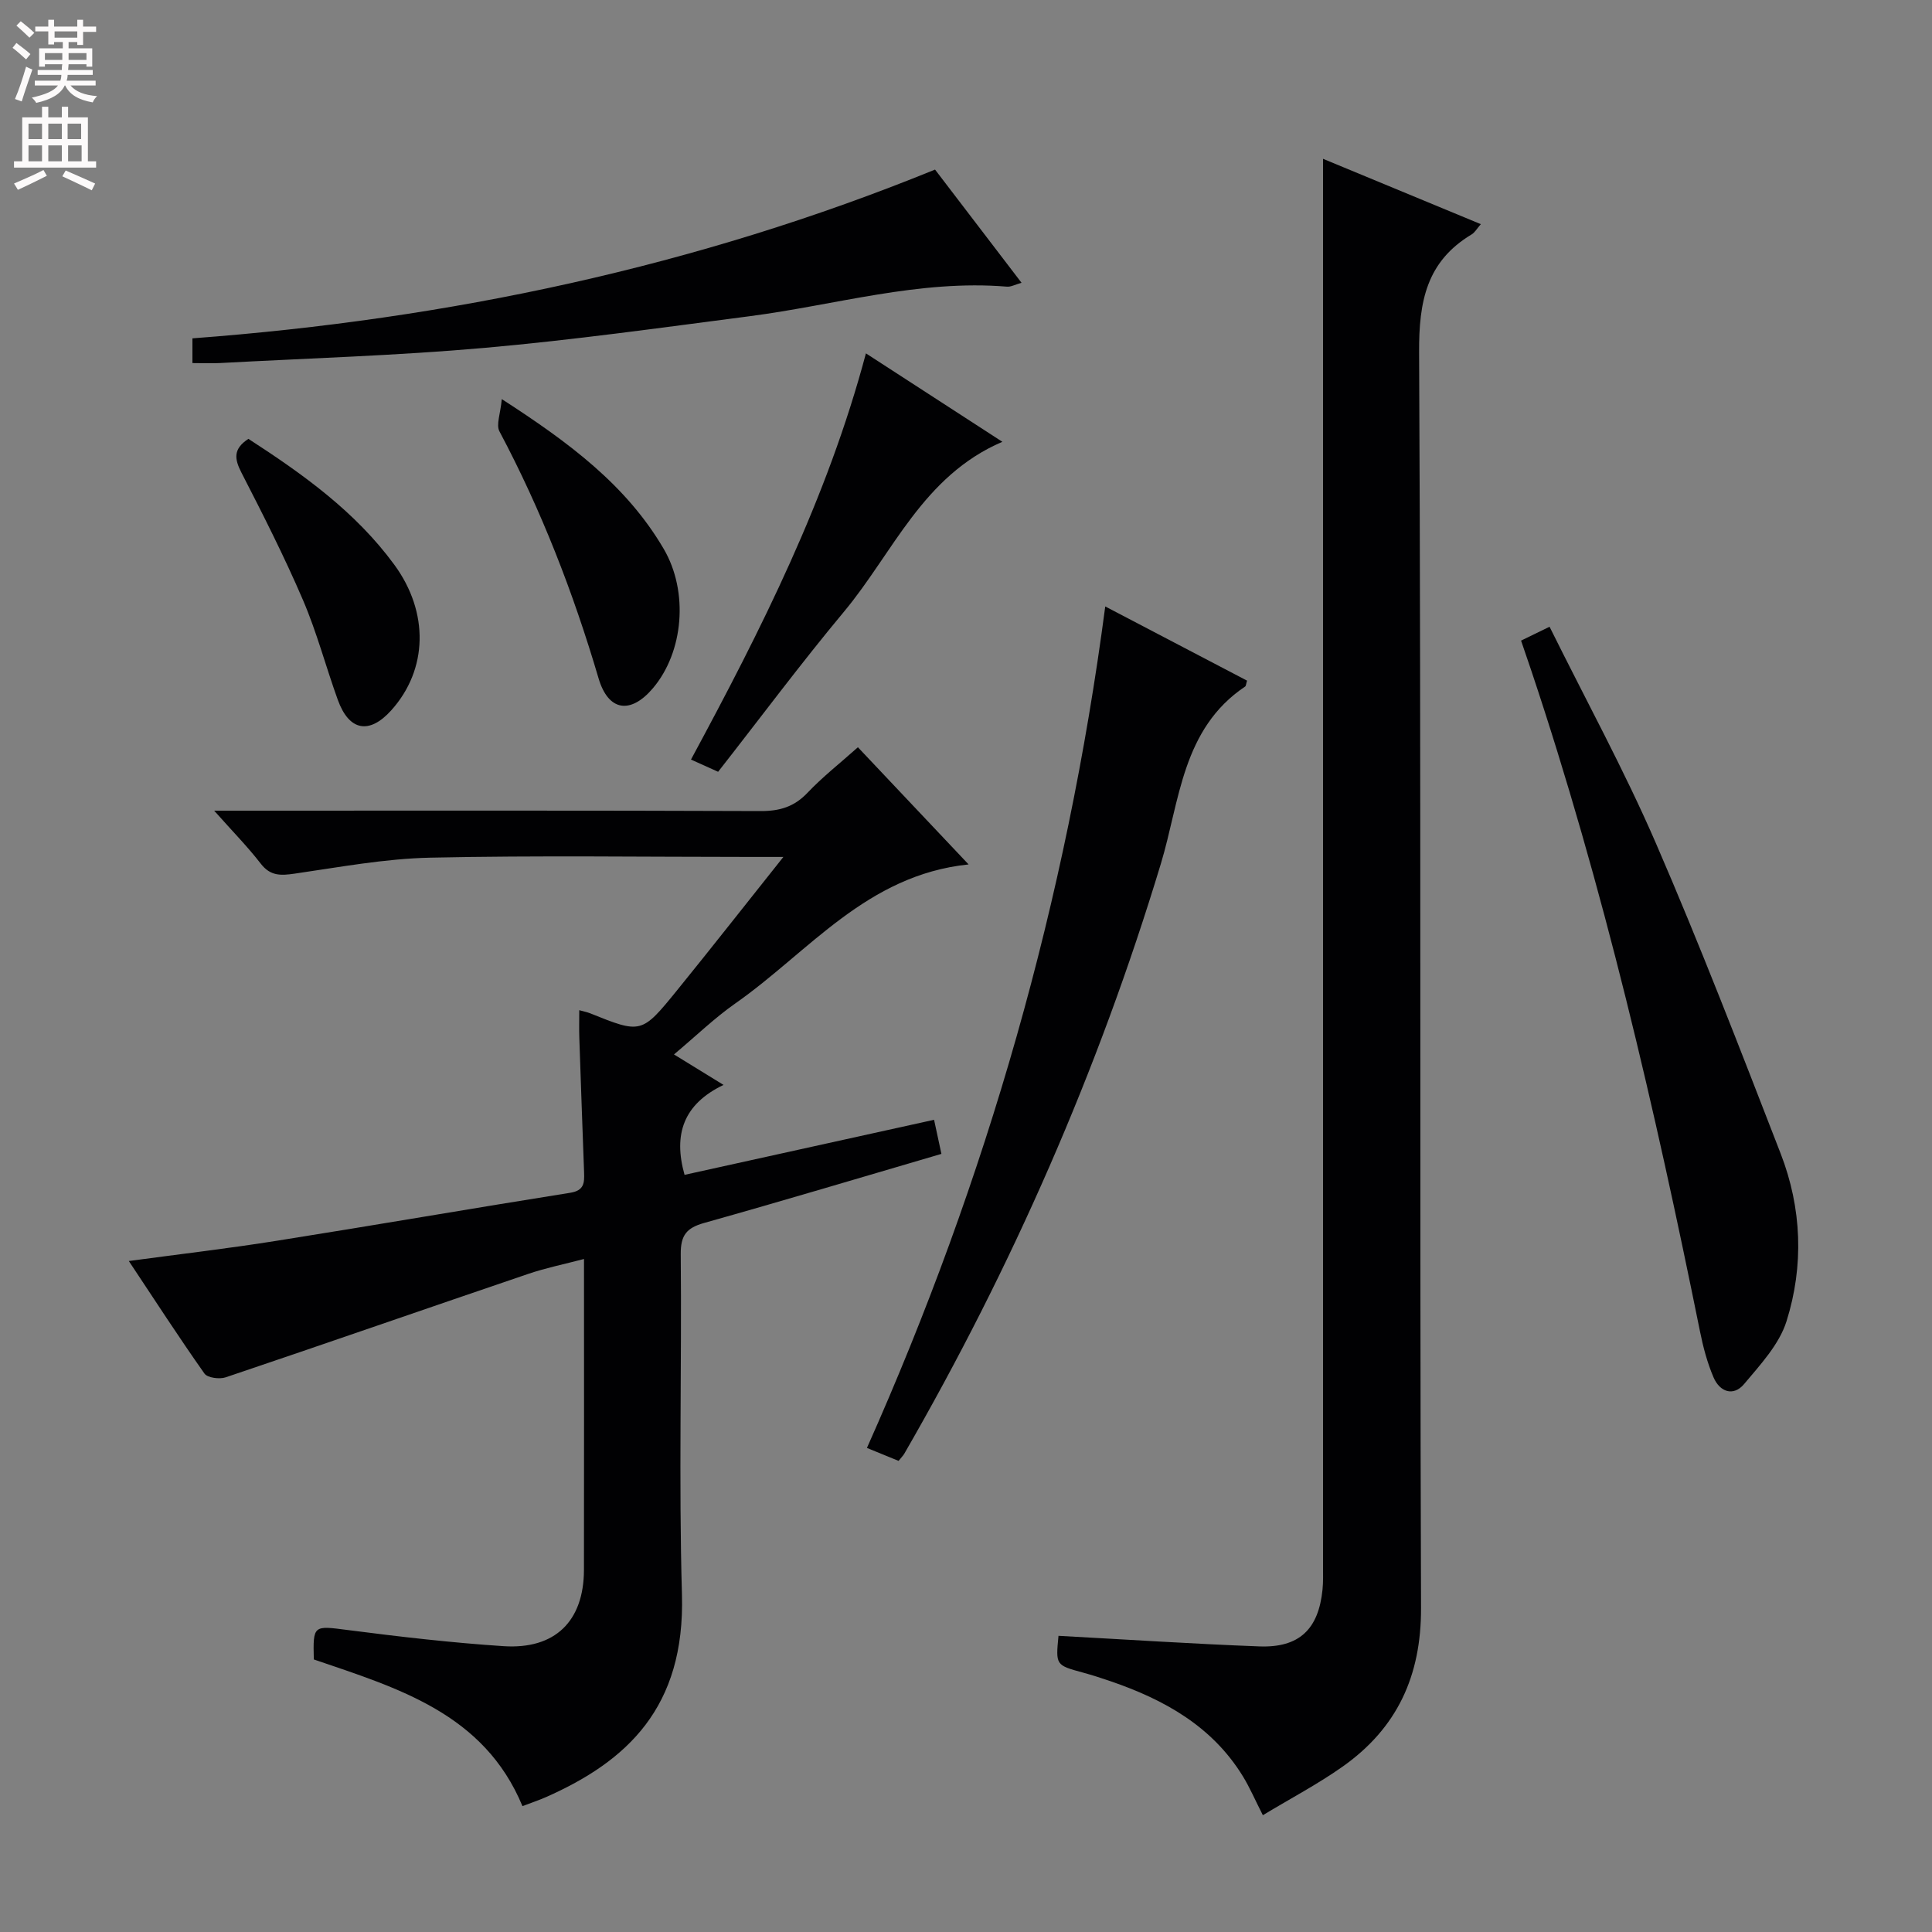 <svg enable-background="new 0 0 400 400" viewBox="0 0 400 400" xmlns="http://www.w3.org/2000/svg"><rect x="0" y="0" width="400" height="400" fill="#808080" stroke="none"/><g fill="#010103"><path d="m200.54 178.97c-21.16 2.19-33.09 18.13-48.26 28.75-4.33 3.03-8.17 6.76-12.74 10.59 3.43 2.11 6.45 3.97 10.26 6.31-8.28 3.96-10.44 10.21-8.07 18.62 17.05-3.76 34.15-7.53 51.66-11.4.51 2.37.95 4.42 1.52 7.06-16.36 4.79-32.7 9.69-49.13 14.3-3.63 1.02-4.87 2.54-4.84 6.44.22 23.5-.42 47.01.25 70.49.67 23.44-11.44 34.54-28.12 41.93-1.51.67-3.08 1.18-4.9 1.88-7.98-19.23-25.82-24.43-43.2-30.37-.18-7.17-.08-7.01 7.03-6.09 10.71 1.38 21.46 2.63 32.23 3.34 10.71.71 16.65-5.19 16.67-15.8.04-21.15.01-42.31.01-64.36-4.15 1.09-7.94 1.86-11.56 3.09-20.88 7.1-41.72 14.36-62.62 21.41-1.28.43-3.78.11-4.4-.78-5.26-7.45-10.22-15.12-15.66-23.3 10.58-1.43 20.57-2.59 30.49-4.17 20.32-3.22 40.59-6.73 60.91-9.96 2.89-.46 2.93-2.08 2.86-4.19-.34-9.31-.68-18.62-.99-27.93-.06-1.8-.01-3.59-.01-5.68.96.27 1.6.39 2.19.62 10.63 4.27 10.7 4.32 18.06-4.74 7.11-8.76 14.07-17.64 22.01-27.61-3.09 0-4.84 0-6.59 0-22.16 0-44.34-.33-66.49.15-9.4.2-18.78 1.96-28.12 3.31-2.85.41-4.99.52-6.98-2.04-2.72-3.52-5.86-6.71-9.67-11h6.14c35.66 0 71.33-.06 106.99.08 3.95.02 6.96-.88 9.71-3.78 3.08-3.25 6.64-6.04 10.44-9.43 7.42 7.84 14.78 15.64 22.92 24.26z"/><path d="m219.15 338.68c14.04.76 27.8 1.67 41.58 2.19 8.24.31 12.25-3.53 13.08-11.73.17-1.65.11-3.33.11-5 0-86.33 0-172.67 0-259 0-10.62 0-21.24 0-32.26 10.46 4.33 21.4 8.86 32.67 13.53-.81.93-1.24 1.72-1.9 2.12-9.35 5.61-10.93 13.87-10.88 24.37.44 86.66.1 173.33.4 260 .05 14.14-4.98 24.91-16.25 32.87-5.11 3.61-10.71 6.55-16.5 10.05-1.6-3.14-2.69-5.7-4.13-8.05-6.36-10.37-16.27-15.87-27.37-19.68-1.88-.65-3.78-1.26-5.71-1.79-5.68-1.55-5.69-1.53-5.1-7.62z"/><path d="m186.04 302.46c-2.04-.83-4.11-1.68-6.55-2.68 24.83-55.69 41.33-113.34 49.34-174.22 10.21 5.35 19.81 10.37 29.36 15.36-.21.66-.21 1.09-.4 1.22-13.08 8.77-13.51 23.68-17.45 36.7-12.95 42.81-30.79 83.44-53.12 122.14-.25.42-.61.76-1.18 1.48z"/><path d="m314.92 132.63c1.91-.93 3.51-1.71 5.9-2.87 7.46 15.07 15.44 29.65 22.02 44.83 9.17 21.16 17.47 42.71 25.82 64.23 4.39 11.32 4.84 23.22 1.22 34.73-1.51 4.8-5.42 8.99-8.78 13-2.23 2.65-5.05 1.62-6.33-1.38-1.29-3.01-2.15-6.26-2.8-9.49-9.35-46.21-19.96-92.09-34.94-136.86-.64-1.89-1.28-3.76-2.11-6.19z"/><path d="m39.84 75.17c0-2.08 0-3.37 0-5.12 53.04-3.96 104.4-14.83 153.75-34.94 5.91 7.73 11.74 15.36 17.91 23.44-1.33.37-2.2.87-3.02.8-18.18-1.51-35.55 3.82-53.29 6.12-18.26 2.37-36.51 4.93-54.84 6.55-18.19 1.61-36.48 2.15-54.73 3.14-1.79.1-3.59.01-5.78.01z"/><path d="m207.53 91.47c-16.47 7.05-22.63 22.98-32.78 35.16-8.94 10.72-17.28 21.94-26.07 33.16-1.8-.81-3.39-1.53-5.62-2.53 14.55-26.96 28.21-54.02 36.22-84.1 9.46 6.13 18.61 12.06 28.25 18.31z"/><path d="m103.89 82.63c14.05 9.07 25.83 17.87 33.53 31.02 5.18 8.85 4.13 21.35-2.26 28.86-4.61 5.42-9.22 4.77-11.24-2.09-5.22-17.7-11.84-34.79-20.51-51.1-.74-1.38.21-3.65.48-6.69z"/><path d="m51.43 90.86c11.39 7.37 22.18 15.11 30.2 26.05 7.24 9.87 6.96 21.73-.63 30.16-4.54 5.04-8.73 4.28-11.06-2.17-2.48-6.86-4.34-13.98-7.21-20.66-3.85-8.98-8.29-17.72-12.76-26.42-1.44-2.82-1.73-4.88 1.46-6.96z"/></g><path d="m2.6 9.9.8-1c.9.7 1.9 1.4 2.9 2.3l-.9 1.1c-1.1-1-2-1.8-2.8-2.4zm.5 10.6c.9-2.1 1.6-4.3 2.3-6.7.4.2.8.4 1.3.6-.7 2.1-1.5 4.3-2.2 6.6zm.3-15.2.9-.9c1 .8 2 1.6 2.8 2.4l-1 1c-.9-.9-1.8-1.7-2.7-2.5zm12.6-1.2h1.2v1.4h2.7v1.1h-2.7v2.7h-1.2v-.6h-1.8v1.3h4.9v3.8h-1.2v-.5h-3.7c0 .4-.1.9-.1 1.2h5.1v1h-5.2c0 .5-.1.9-.2 1.2h6v1h-5.2c1.1 1.3 2.9 2 5.5 2.2-.4.4-.7.8-.9 1.3-2.9-.5-4.8-1.6-5.7-3.5h-.1c-.8 1.7-2.7 2.9-5.9 3.6-.2-.4-.6-.8-.9-1.1 2.8-.6 4.6-1.4 5.4-2.5h-4.8v-1h5.3c.1-.3.2-.7.2-1.2h-4.9v-1h5c0-.4 0-.8.1-1.2h-3.6v.5h-1.2v-3.8h4.9v-1.3h-1.8v.5h-1.2v-2.7h-2.7v-1h2.7v-1.4h1.2v1.4h4.8zm-6.7 8.3h3.6c0-.4 0-.9 0-1.4h-3.6zm1.9-4.6h4.8v-1.3h-4.7v1.3zm6.7 3.2h-3.7v1.4h3.7z" fill="#fcfafa"/><path d="m8.7 22.1h1.3v2.2h2.8v-2.2h1.3v2.2h4.1v9.1h1.7v1.3h-17v-1.3h1.7v-9.1h4.1zm.3 13.1.7 1.2c-1.8.9-3.8 1.9-6 2.9-.2-.4-.5-.8-.8-1.3 2.3-1 4.4-1.9 6.1-2.8zm-3.1-6.4h2.8v-3.2h-2.8zm0 4.6h2.8v-3.3h-2.8zm4.1-4.6h2.8v-3.2h-2.8zm0 4.6h2.8v-3.3h-2.8zm3.6 1.9c2.1.9 4.1 1.8 6.1 2.7l-.7 1.4c-2.2-1.1-4.2-2-6.1-2.9zm3.2-9.7h-2.8v3.2h2.8zm-2.7 7.8h2.8v-3.3h-2.8z" fill="#fcfafa"/></svg>